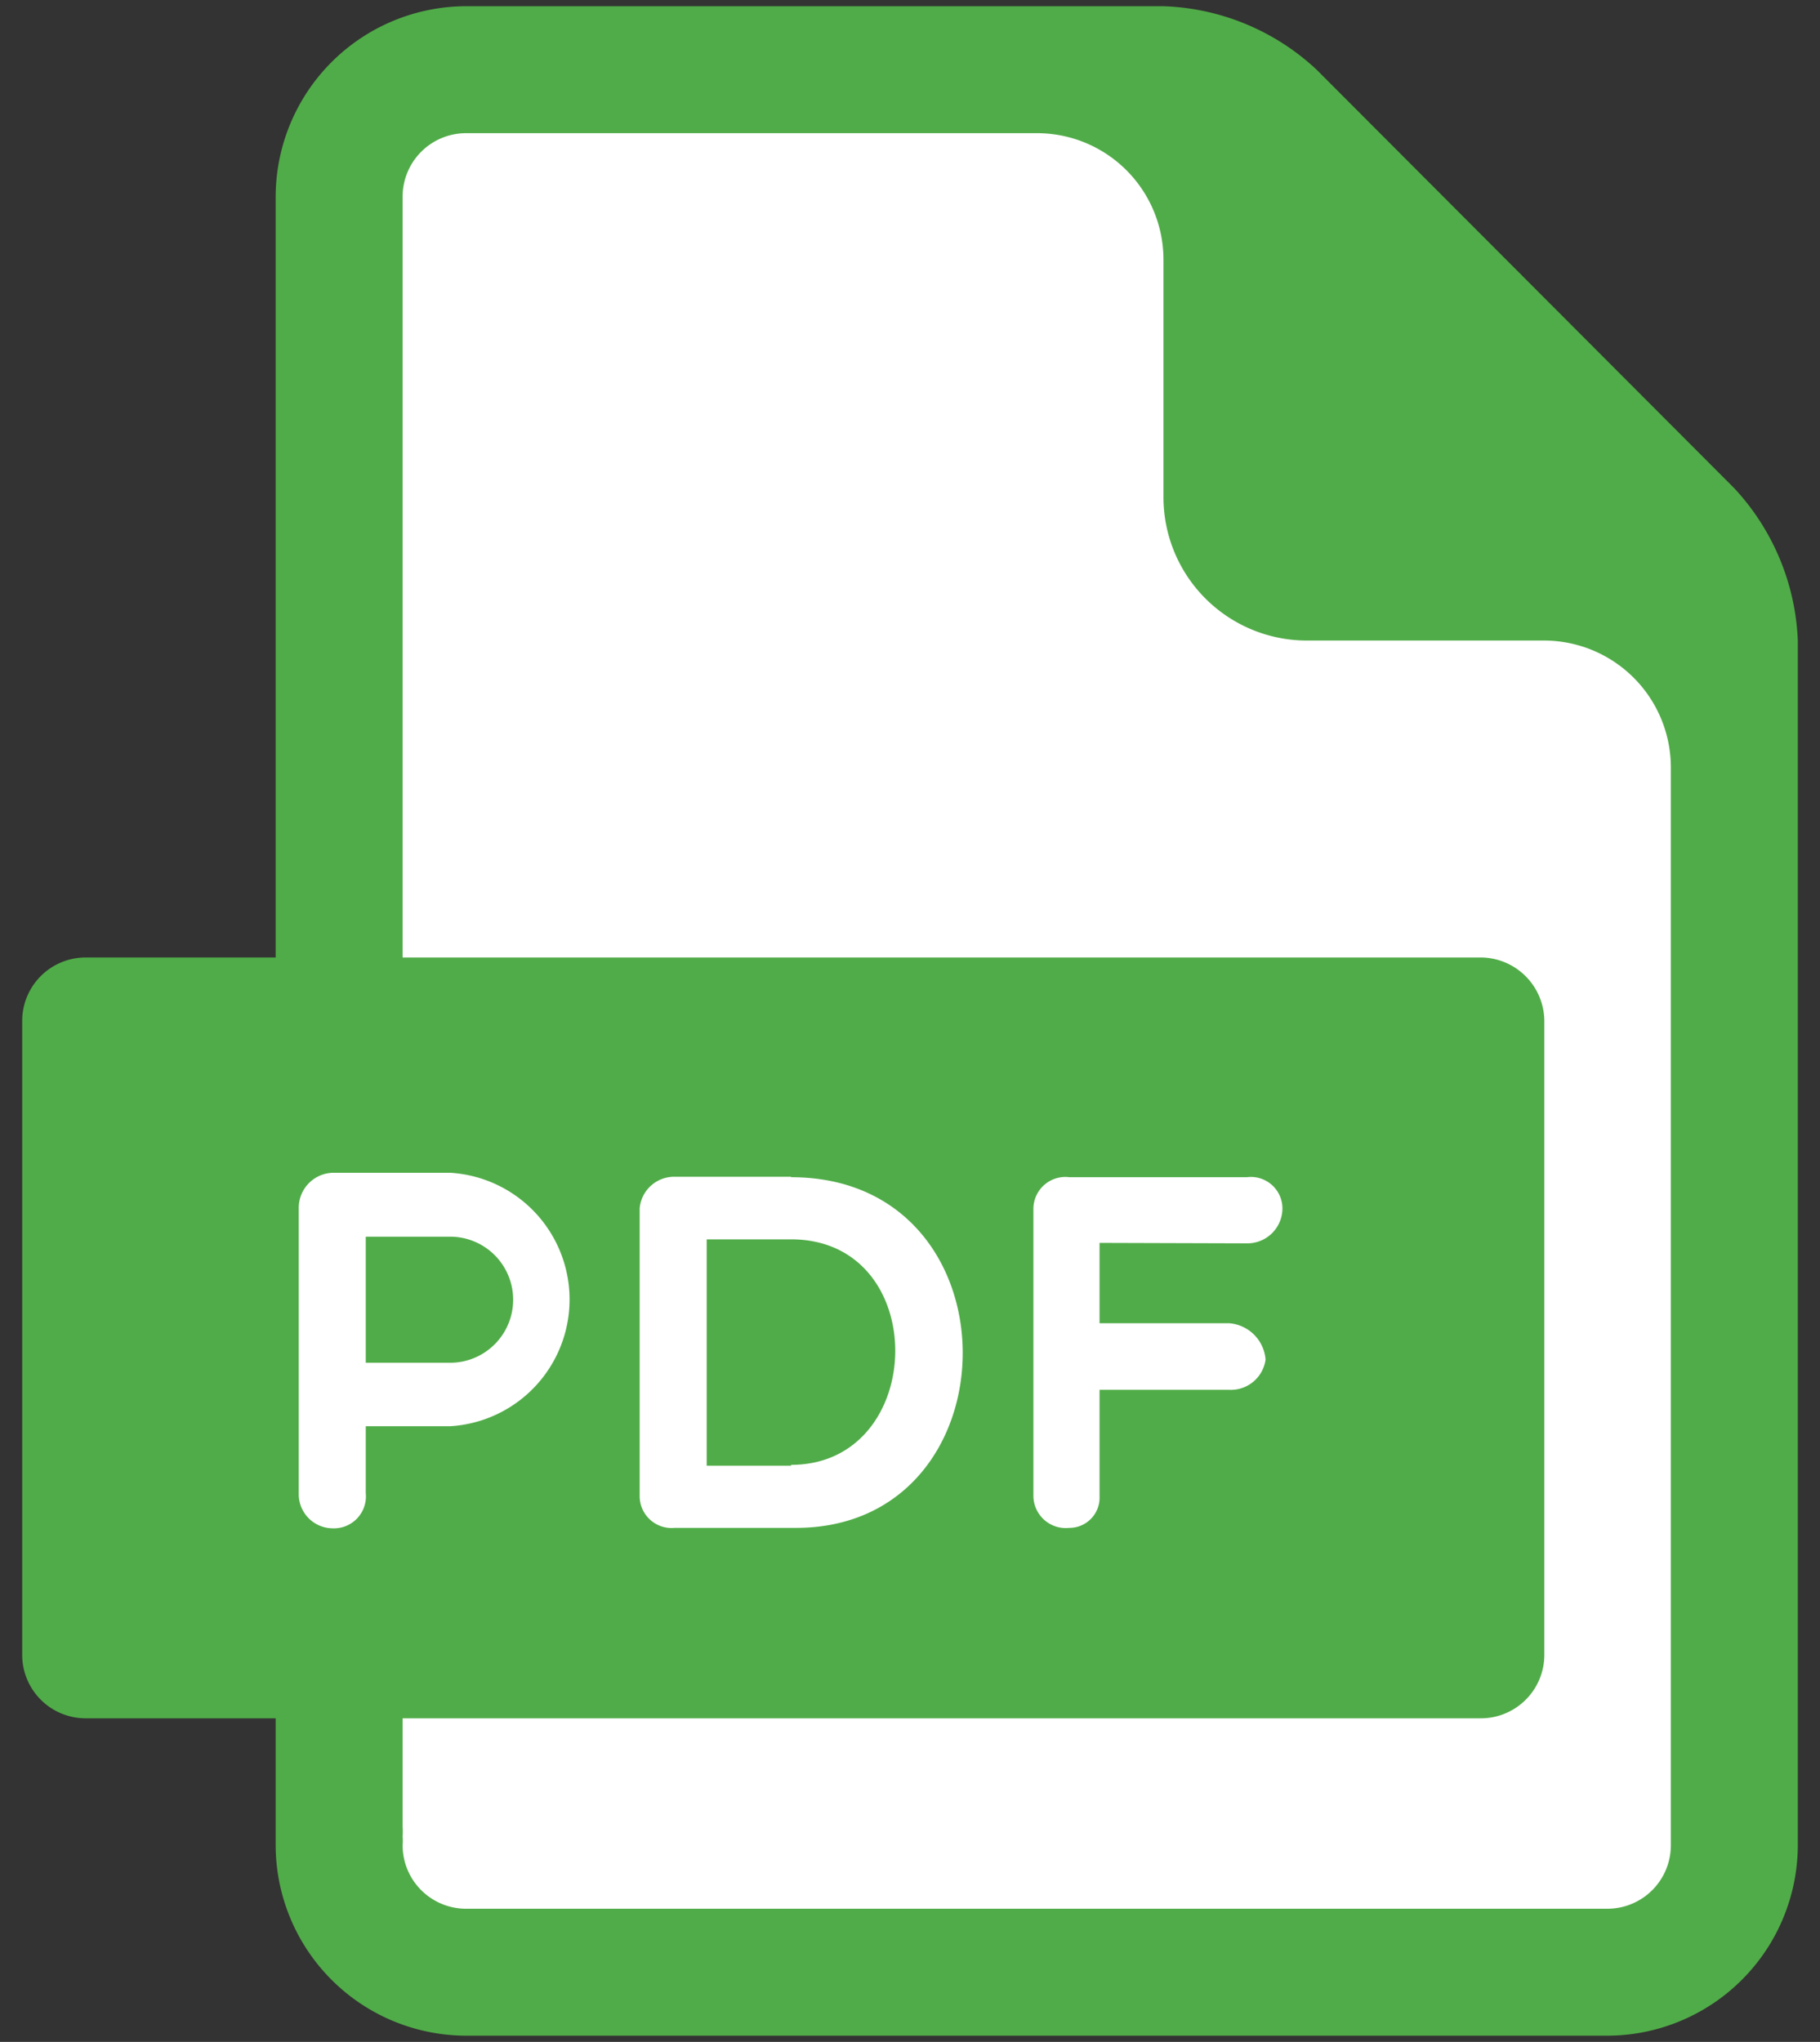 <svg id="Layer_1" data-name="Layer 1" xmlns="http://www.w3.org/2000/svg" viewBox="0 0 41 46"><rect x="0" y="0" width="41" height="46" fill="#333333" stroke="none"/><defs><style>.cls-1{fill:#fff;}.cls-2{fill:#50ac48;}</style></defs><path class="cls-1" d="M8.72,4.38V41.57s.28,1.55,1.34,1.74,26.3,0,26.3,0,1.51-.34,1.51-1.51V12.89H28.42l-2.58-10H8.53Z"/><path class="cls-2" d="M33.36,21.57H1.93A1.43,1.43,0,0,0,.5,23V37.29a1.43,1.43,0,0,0,1.43,1.42H33.36a1.43,1.43,0,0,0,1.43-1.42V23A1.44,1.44,0,0,0,33.36,21.57Z"/><path class="cls-2" d="M39.07,11,29.66,1.57A5.31,5.31,0,0,0,26.21.14H10.5A4.3,4.3,0,0,0,6.21,4.43V41.16c0,.07,0,.14,0,.21s0,.13,0,.2a4.3,4.3,0,0,0,4.29,4.29H36.21a4.3,4.3,0,0,0,4.29-4.29V14.43A5.35,5.35,0,0,0,39.07,11ZM37.64,41.57A1.43,1.43,0,0,1,36.21,43H10.5a1.43,1.43,0,0,1-1.43-1.43,1.23,1.23,0,0,0,0-.2,1.49,1.49,0,0,0,0-.21V4.43A1.43,1.43,0,0,1,10.5,3H23.36a2.85,2.85,0,0,1,2.85,2.86v5.35a3.23,3.23,0,0,0,3.22,3.22h5.36a2.86,2.86,0,0,1,2.85,2.86Z"/><path class="cls-1" d="M10.14,26.42H7.5a.79.79,0,0,0-.77.79v6.43a.77.77,0,0,0,.77.79.72.72,0,0,0,.74-.79V32.13h1.9a2.86,2.86,0,0,0,0-5.71Zm0,4.28H8.24V27.86h1.9a1.42,1.42,0,0,1,0,2.84ZM24.77,28v1.81h2.92a.89.89,0,0,1,.82.82.79.79,0,0,1-.82.68H24.77v2.4a.68.68,0,0,1-.68.71.73.73,0,0,1-.81-.71V27.23a.72.72,0,0,1,.81-.71h4a.71.71,0,0,1,.8.71.79.79,0,0,1-.8.78Zm-6.95-1.49H15.2a.78.78,0,0,0-.79.71v6.49a.72.72,0,0,0,.79.71h2.72C22.92,34.43,23,26.52,17.82,26.52Zm0,6.51h-1.9V27.92h1.9C21,27.92,20.9,33,17.82,33Z"/></svg>
